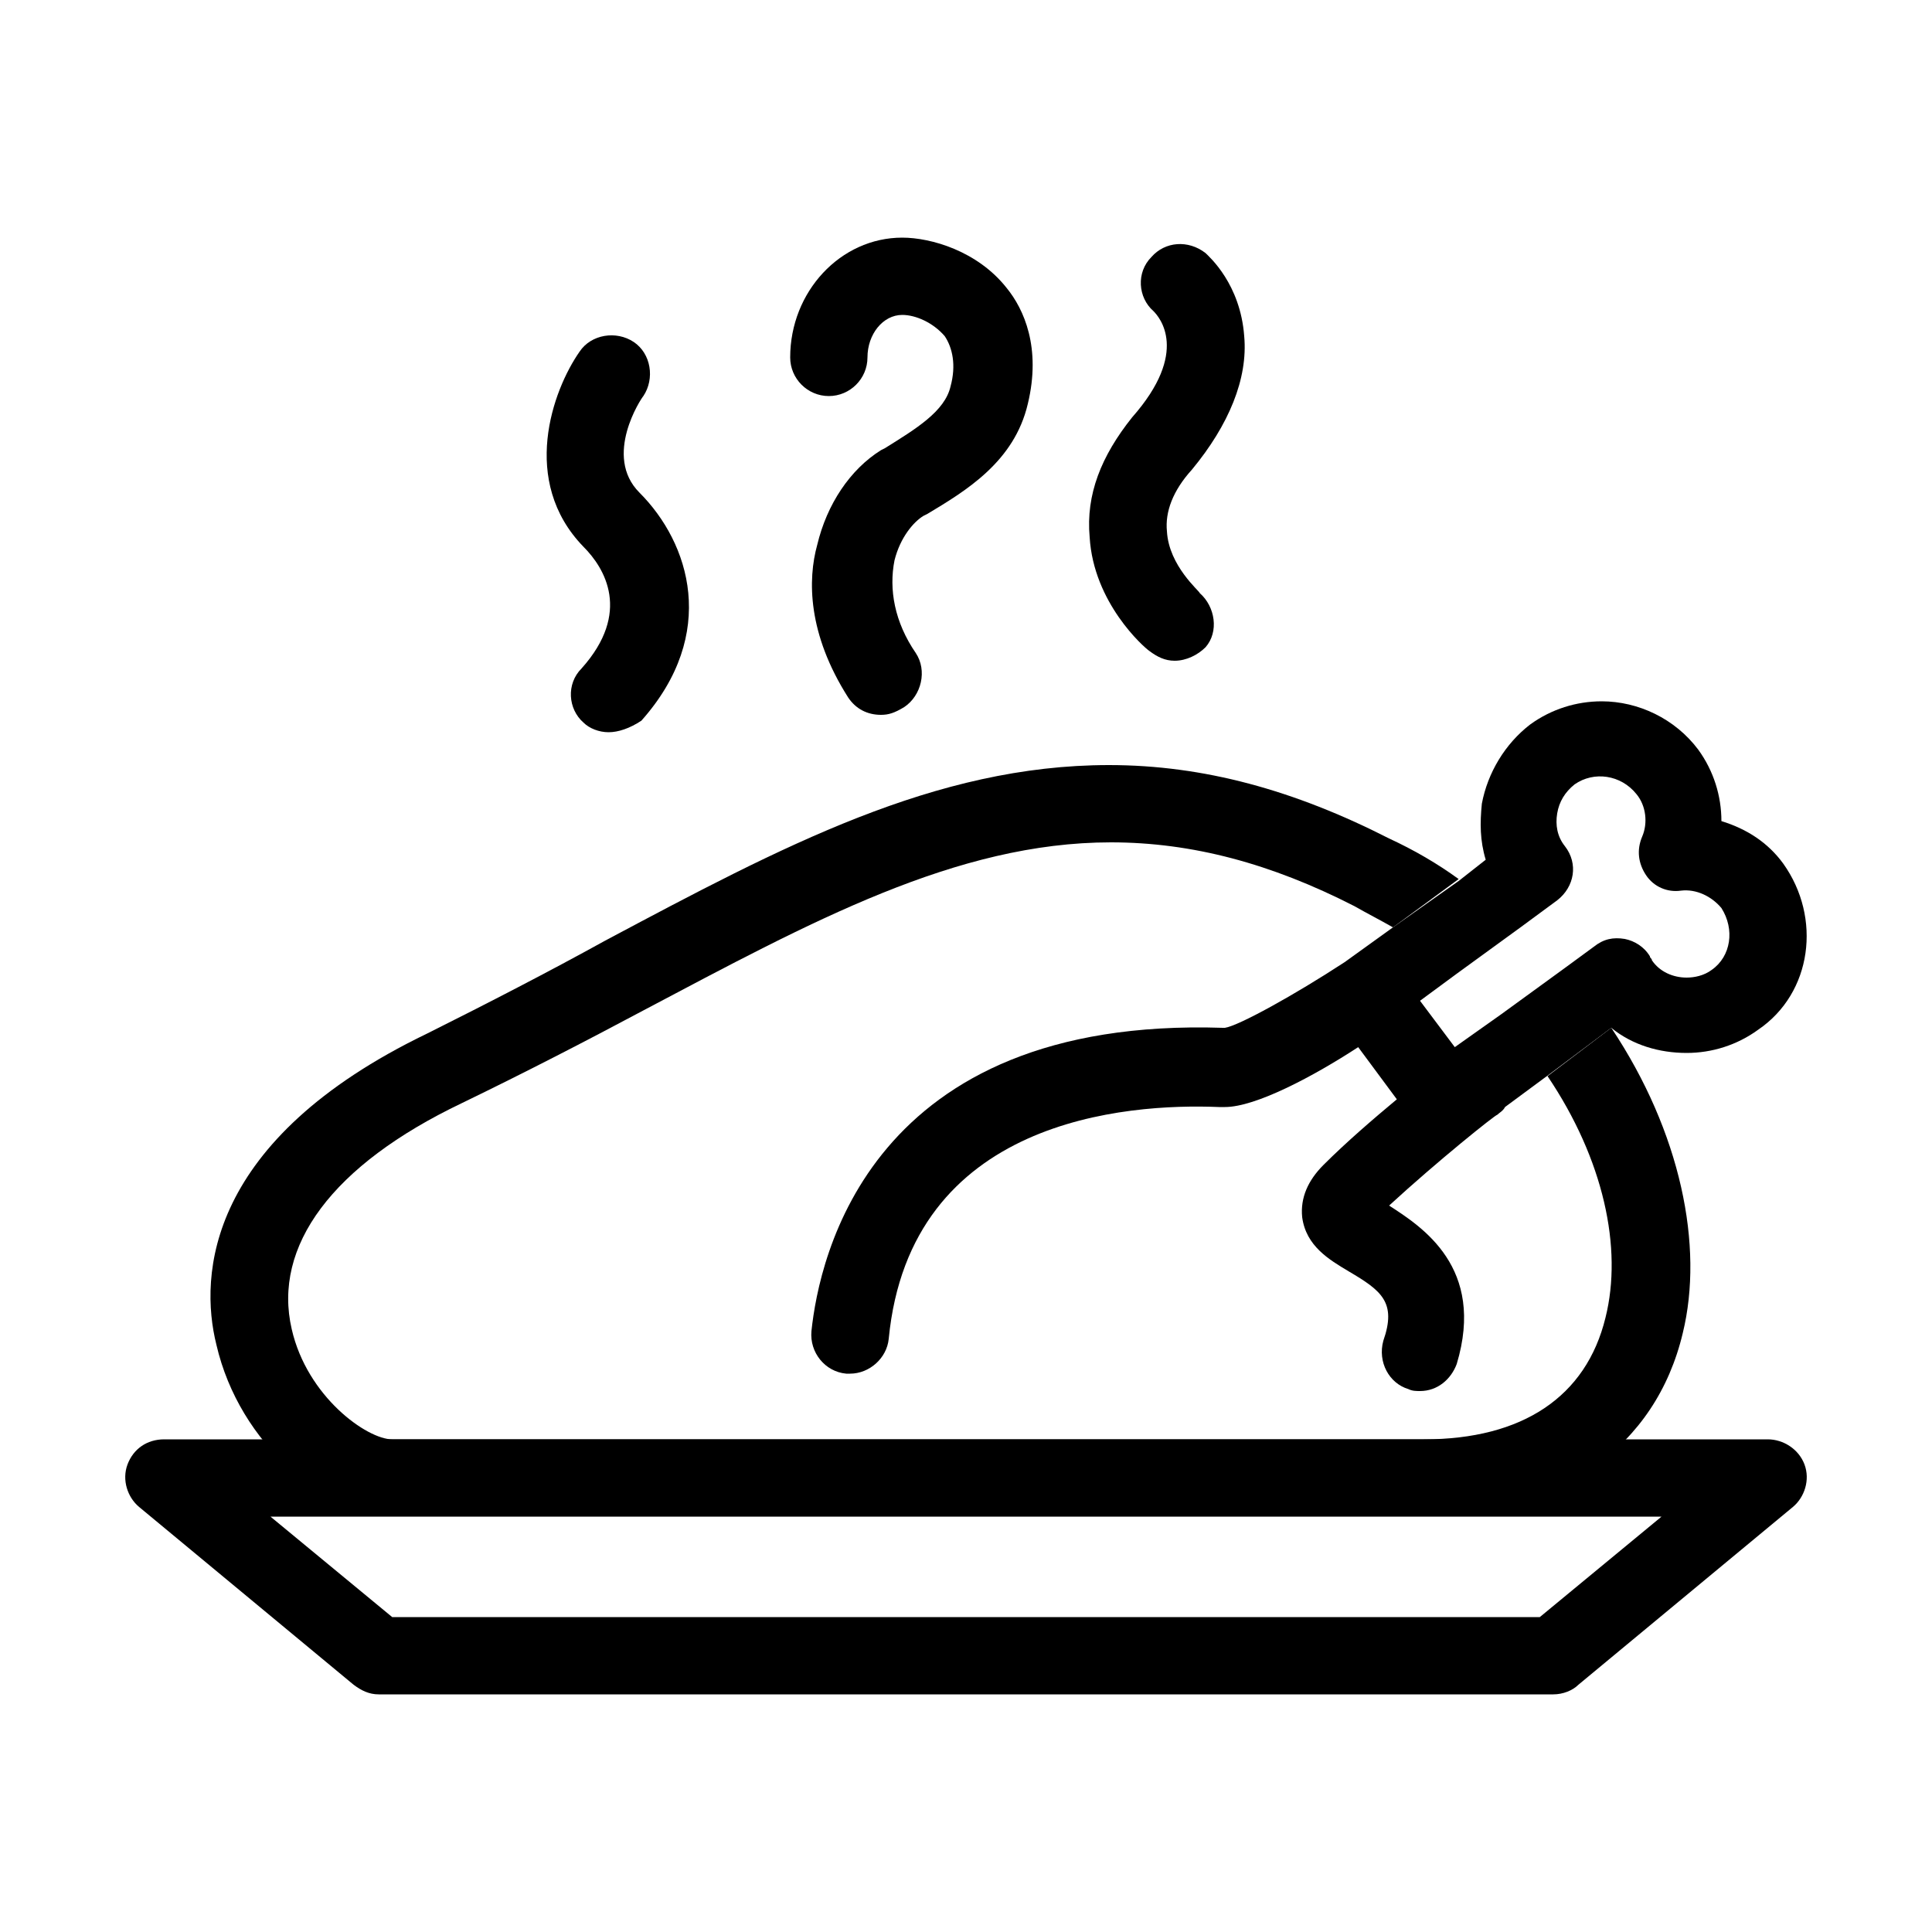<svg xmlns="http://www.w3.org/2000/svg" xmlns:xlink="http://www.w3.org/1999/xlink" version="1.1" x="0px" y="0px" viewBox="0 0 100 100" enable-background="new 0 0 100 100" xml:space="preserve"><g><path fill="none" d="M77.5,57.8c0,0-3.1,2.4-5.6,4.7c1.7,1,5,3.1,3.5,8.2c-0.3,0.9-1.1,1.4-1.9,1.4c-0.2,0-0.4,0-0.6-0.1   c-1.1-0.3-1.6-1.4-1.3-2.5c0.6-2-0.1-2.6-1.8-3.6c-1-0.6-2.3-1.3-2.4-2.8c-0.1-0.9,0.2-1.8,1.1-2.7c1.2-1.2,2.6-2.4,3.8-3.4l-2-2.7   c-2.3,1.4-5.3,3.1-6.9,3.1l-0.3,0c-4.8-0.2-16,0.7-17.1,12c-0.1,1-1,1.8-2,1.8c-0.1,0-0.1,0-0.2,0C42.7,71,41.9,70,42,68.9   c0.4-3.8,3.1-16.3,21.2-15.6l0.1,0c0.7-0.1,3.6-1.7,6.2-3.4l2.5-1.8c-0.6-0.4-1.3-0.8-2-1.1c-4.3-2.2-8.4-3.3-12.6-3.3   c-8,0-15.5,4-24.2,8.7c-3,1.6-6.1,3.2-9.4,4.8c-6.7,3.2-9.8,7.4-8.8,11.7c0.8,3.5,3.9,5.7,5.2,5.7h53.5c5.1,0,8.4-2.2,9.4-6.3   c0.9-3.6-0.2-8.2-3-12.5l-2.3,1.7C77.7,57.5,77.6,57.7,77.5,57.8z"></path><path fill="#000000" d="M80.1,55.7c2.9,4.3,3.9,8.9,3,12.5c-1,4.1-4.3,6.3-9.4,6.3H20.3c-1.3,0-4.4-2.2-5.2-5.7   c-1-4.3,2.1-8.5,8.8-11.7c3.3-1.6,6.4-3.2,9.4-4.8c8.7-4.6,16.2-8.7,24.2-8.7c4.2,0,8.3,1.1,12.6,3.3c0.7,0.4,1.3,0.7,2,1.1   l3.4-2.5c-1.1-0.8-2.3-1.5-3.6-2.1c-4.9-2.5-9.6-3.8-14.5-3.8c-9,0-16.9,4.2-26.1,9.1c-2.9,1.6-6,3.2-9.2,4.8   C10.7,59,10.3,66,11.2,69.6c1.2,5.2,5.7,8.8,9.1,8.8h53.5c6.9,0,11.9-3.5,13.3-9.4c1.1-4.5-0.1-10.4-3.7-15.8c0,0,0,0,0,0   L80.1,55.7z"></path><path fill="#000000" d="M92.3,44.7c-0.8-1.1-1.9-1.8-3.2-2.2c0-1.3-0.4-2.6-1.2-3.7c-1.2-1.6-3.1-2.5-5-2.5c-1.3,0-2.6,0.4-3.7,1.2   c-1.3,1-2.2,2.5-2.5,4.1c-0.1,1-0.1,1.9,0.2,2.9l-1.4,1.1L72.1,48l-2.5,1.8c-2.6,1.7-5.5,3.3-6.2,3.4l-0.1,0   C45,52.6,42.4,65.1,42,68.9c-0.1,1.1,0.7,2.1,1.8,2.2c0.1,0,0.1,0,0.2,0c1,0,1.9-0.8,2-1.8c1.1-11.4,12.3-12.2,17.1-12l0.3,0   c1.6,0,4.6-1.6,6.9-3.1l2,2.7c-1.2,1-2.6,2.2-3.8,3.4c-0.8,0.8-1.2,1.7-1.1,2.7c0.2,1.5,1.4,2.2,2.4,2.8c1.7,1,2.5,1.6,1.8,3.6   c-0.3,1.1,0.3,2.2,1.3,2.5c0.2,0.1,0.4,0.1,0.6,0.1c0.9,0,1.6-0.6,1.9-1.4c1.5-5-1.8-7.1-3.5-8.2c2.5-2.3,5.5-4.7,5.6-4.7   c0.1-0.1,0.3-0.2,0.4-0.4l2.3-1.7l3.2-2.4c0,0,0,0,0,0c1.1,0.9,2.5,1.3,3.9,1.3c1.3,0,2.6-0.4,3.7-1.2   C93.8,51.4,94.3,47.5,92.3,44.7z M88.6,50.2c-0.4,0.3-0.9,0.4-1.3,0.4c-0.7,0-1.4-0.3-1.8-0.9c0-0.1-0.1-0.1-0.1-0.2   c-0.3-0.5-0.8-0.8-1.3-0.9c-0.6-0.1-1.1,0-1.6,0.4l-1.5,1.1l-3.3,2.4l-2.4,1.7l-1.8-2.4l1.9-1.4l3.3-2.4l1.9-1.4   c0.9-0.7,1.1-1.9,0.4-2.8c-0.4-0.5-0.5-1.1-0.4-1.7c0.1-0.6,0.4-1.1,0.9-1.5c1-0.7,2.4-0.5,3.2,0.5c0.5,0.6,0.6,1.5,0.3,2.2   c-0.3,0.7-0.2,1.4,0.2,2s1.1,0.9,1.8,0.8c0.8-0.1,1.6,0.3,2.1,0.9C89.8,48.1,89.6,49.5,88.6,50.2z"></path><path fill="#000000" d="M45.6,37c-0.7,0-1.3-0.3-1.7-0.9c-2.1-3.3-2.1-6.1-1.6-7.9c0.5-2.1,1.7-3.9,3.3-4.9l0.2-0.1   c1.6-1,3.1-1.9,3.4-3.2c0.3-1.1,0.1-2-0.3-2.6c-0.6-0.7-1.5-1.1-2.2-1.1c-1,0-1.8,1-1.8,2.2c0,1.1-0.9,2-2,2s-2-0.9-2-2   c0-3.4,2.6-6.2,5.8-6.2c1.5,0,3.9,0.7,5.4,2.6c0.9,1.1,1.8,3.1,1.1,6c-0.7,3-3.2,4.5-5.2,5.7l-0.2,0.1c-0.5,0.3-1.2,1.1-1.5,2.3   c-0.3,1.5,0,3.2,1.1,4.8c0.6,0.9,0.3,2.2-0.6,2.8C46.3,36.9,46,37,45.6,37z"></path><path fill="#000000" d="M60.8,34.2c-0.5,0-0.9-0.2-1.3-0.5c-0.3-0.2-2.9-2.5-3.1-5.9c-0.2-2.2,0.6-4.2,2.2-6.2   c3-3.4,1.4-5.2,1.1-5.5c-0.8-0.7-0.9-2-0.1-2.8c0.7-0.8,1.9-0.9,2.8-0.2c0.2,0.2,1.8,1.6,2,4.3c0.2,2.2-0.8,4.6-2.7,6.9   c-1,1.1-1.4,2.2-1.3,3.2c0.1,1.8,1.7,3.1,1.7,3.2c0.8,0.7,1,2,0.3,2.8C62,33.9,61.4,34.2,60.8,34.2z"></path><path fill="#000000" d="M31.5,37.9c-0.5,0-1-0.2-1.3-0.5c-0.8-0.7-0.9-2-0.1-2.8c2.6-2.9,1.2-5.2,0.1-6.3   c-3.3-3.4-1.6-8.1-0.2-10.1c0.6-0.9,1.9-1.1,2.8-0.5c0.9,0.6,1.1,1.9,0.5,2.8c-0.1,0.1-2.1,3.1-0.2,5c2.6,2.6,4.1,7.3,0.1,11.8   C32.6,37.7,32,37.9,31.5,37.9z"></path><path fill="#000000" d="M80.4,87.7H19.6c-0.5,0-0.9-0.2-1.3-0.5L7.2,78c-0.6-0.5-0.9-1.4-0.6-2.2s1-1.3,1.9-1.3h83   c0.8,0,1.6,0.5,1.9,1.3s0,1.7-0.6,2.2l-11.1,9.2C81.4,87.5,80.9,87.7,80.4,87.7z M20.3,83.7h59.4l6.3-5.2H14L20.3,83.7z"></path></g></svg>